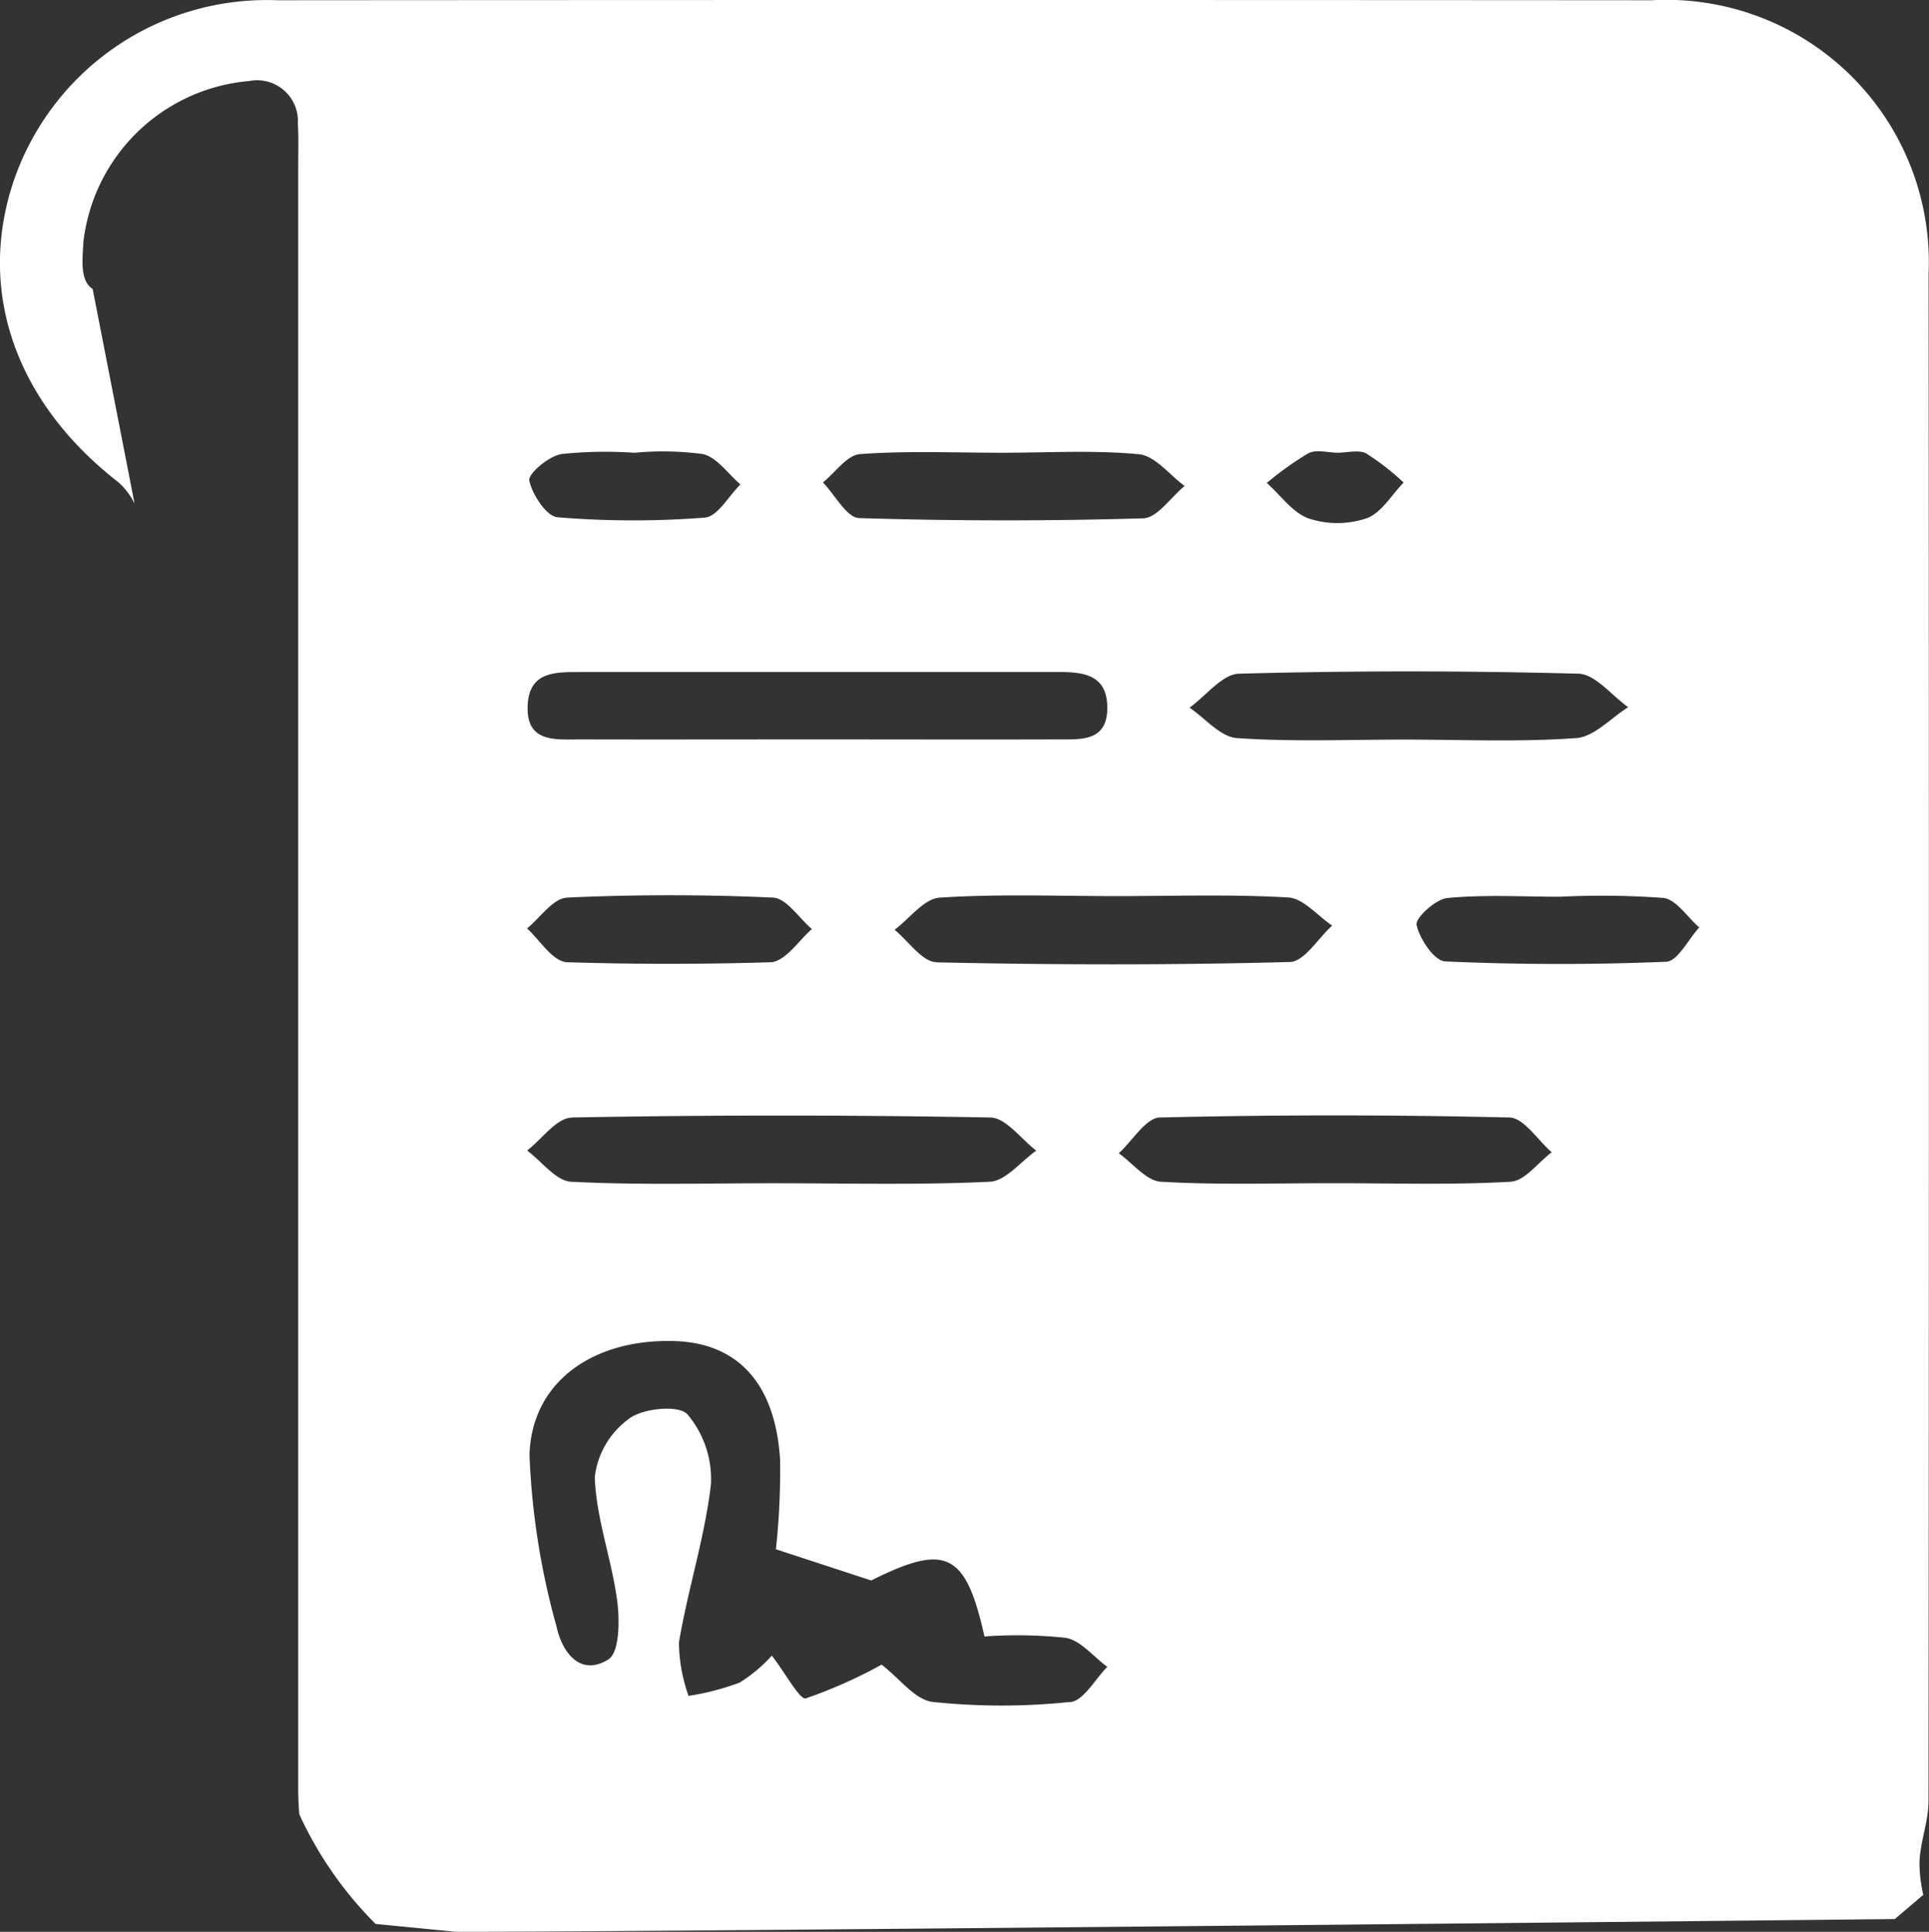 <svg xmlns="http://www.w3.org/2000/svg" width="46.555" height="46.626" viewBox="0 0 46.555 46.626">
  <rect x="0" y="0" width="46.555" height="46.626" fill="#333333" stroke="none"/>
  <g id="attestation-icon" transform="translate(-564.588 -1474.005)">
    <path id="Path_181" data-name="Path 181" d="M611.133,1480.619a6.335,6.335,0,0,0-6.683-6.608q-16.587-.012-33.175,0a6.454,6.454,0,0,0-6.373,4.409c-.872,2.665.094,5.319,2.534,7.217a1.624,1.624,0,0,1,.4.525l-1.012-5.183c-.316-.2-.243-.731-.223-1.14a4.407,4.407,0,0,1,4.007-3.879.985.985,0,0,1,1.169,1.027c.021.355.008.713.008,1.07q0,19.555,0,39.11c0,.222.011.427.026.625a9.09,9.09,0,0,0,1.843,2.649l.008,0,1.934.189c4.985.006,34.723-.308,34.723-.308l.686-.584a3.493,3.493,0,0,1-.092-.755c.007-.5.217-1,.218-1.505Q611.149,1499.049,611.133,1480.619Zm-6.4,15.058c.312.039.578.463.865.712-.265.289-.52.817-.8.828-1.775.074-3.557.072-5.332-.008-.26-.011-.615-.54-.69-.881-.036-.164.46-.622.743-.649.9-.086,1.816-.031,2.725-.031v0A20.33,20.33,0,0,1,604.732,1495.677Zm-8.569-10.731c.187-.1.465-.017.7-.015s.516-.079.7.02a6.138,6.138,0,0,1,.9.7c-.293.3-.537.734-.892.862a2.213,2.213,0,0,1-1.395.007c-.391-.138-.681-.561-1.016-.859A7.841,7.841,0,0,1,596.162,1484.946Zm-1.673,5.319q4.094-.11,8.192,0c.408.011.8.526,1.2.808-.417.261-.82.715-1.253.746-1.379.1-2.768.036-4.154.036-1.346,0-2.7.057-4.035-.036-.4-.027-.764-.478-1.145-.734C593.695,1490.8,594.085,1490.276,594.49,1490.265Zm-9.147-5.3c1.137-.083,2.284-.033,3.427-.033v0c1.1,0,2.214-.068,3.307.037.389.037.737.5,1.1.765-.334.273-.66.771-1,.781q-3.426.1-6.856-.006c-.3-.01-.582-.56-.872-.86C584.748,1485.408,585.031,1484.988,585.343,1484.965Zm-7.222,0a10.209,10.209,0,0,1,1.776-.032,7.279,7.279,0,0,1,1.655.031c.341.081.606.478.905.733-.285.28-.552.776-.858.8a22.191,22.191,0,0,1-3.557-.008c-.267-.022-.609-.545-.681-.887C577.329,1485.443,577.822,1485.022,578.121,1484.968Zm.518,5.258q5.706,0,11.411,0c.627,0,1.261.021,1.261.867,0,.824-.651.759-1.2.761-1.941.006-3.883,0-5.825,0-1.9,0-3.8.005-5.706,0-.588,0-1.3.087-1.258-.822C577.36,1490.185,578.033,1490.226,578.64,1490.226Zm-.374,5.446c1.657-.076,3.322-.076,4.979,0,.324.016.626.494.938.759-.32.278-.612.745-.965.8a79.6,79.6,0,0,1-4.971,0c-.346-.052-.628-.53-.939-.815C577.627,1496.153,577.936,1495.687,578.266,1495.672Zm.118,5.307q5.052-.093,10.107,0c.373.007.738.518,1.106.8-.373.262-.736.733-1.12.751-1.74.082-3.486.036-5.23.036-1.625,0-3.253.047-4.874-.036-.366-.019-.709-.49-1.063-.753C577.666,1501.5,578.02,1500.986,578.383,1500.98Zm12.034,14.106a15.855,15.855,0,0,1-3.319,0c-.425-.048-.8-.568-1.234-.9a11.6,11.6,0,0,1-1.83.814c-.144.042-.484-.6-.819-1.032a3.641,3.641,0,0,1-.779.652,6.2,6.2,0,0,1-1.231.32,3.927,3.927,0,0,1-.232-1.289c.214-1.281.624-2.533.772-3.818a2.417,2.417,0,0,0-.568-1.689c-.2-.228-1.062-.151-1.4.1a2.034,2.034,0,0,0-.836,1.414c.034,1,.409,1.986.542,2.991.062.472.055,1.245-.214,1.411-.694.432-1.123-.2-1.25-.791a17.941,17.941,0,0,1-.653-4.144c.05-1.779,1.556-2.809,3.5-2.749,1.521.047,2.428,1.016,2.547,2.846a17.5,17.5,0,0,1-.1,2.179l2.3.753c1.784-.89,2.277-.706,2.733,1.352a11.158,11.158,0,0,1,1.965.033c.363.065.667.458,1,.7C591.016,1514.533,590.74,1515.054,590.418,1515.086Zm-3.233-17.855c-.341-.007-.672-.509-1.007-.781.362-.271.71-.751,1.088-.776,1.417-.093,2.844-.037,4.266-.037,1.383,0,2.77-.048,4.148.033.365.021.706.442,1.059.679-.34.306-.673.869-1.02.878C592.876,1497.3,590.029,1497.294,587.185,1497.231Zm5.422,5.3c-.352-.02-.68-.447-1.018-.687.33-.3.654-.856.991-.864q4.218-.1,8.439,0c.346.008.679.547,1.018.839-.33.249-.649.692-.992.712-1.422.081-2.852.034-4.278.035C595.378,1502.56,593.989,1502.608,592.606,1502.527Z" transform="translate(0)" fill="#fff" fill-rule="evenodd"/>
  </g>
</svg>
